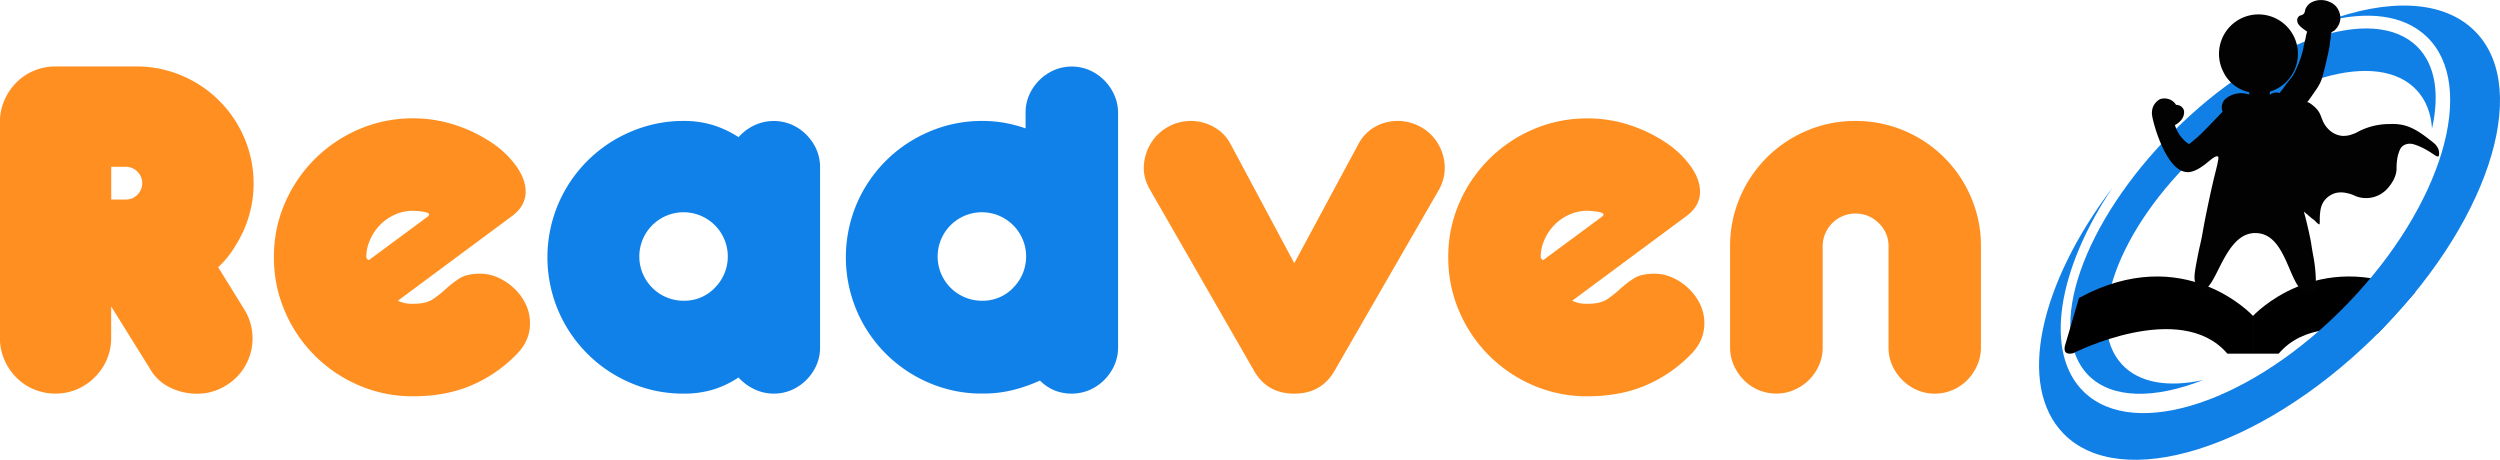 <svg id="Capa_1" data-name="Capa 1" xmlns="http://www.w3.org/2000/svg" xmlns:xlink="http://www.w3.org/1999/xlink" viewBox="0 0 1626.91 299.25"><defs><style>.cls-1{fill:none;}.cls-2{fill:#1080e7;}.cls-3{fill:#020202;}.cls-4{clip-path:url(#clip-path);}.cls-5{fill:#ff8f20;}.cls-6{fill:#1081e8;}</style><clipPath id="clip-path" transform="translate(-15.39 -31.29)"><rect class="cls-1" x="-277.52" y="-665.34" width="1903.95" height="1070.97"/></clipPath></defs><title>LogoReadven2 - Lateral</title><path class="cls-2" d="M1396.28,268.43c-25-26.9-2.4-88.67,50.56-138S1563,63,1588.07,89.94c6.06,6.51,9.32,15.06,10,25,5-22.4,2.23-41.4-9.56-53.2-28.63-28.63-99.74-4-158.82,55.13S1346,247,1374.6,275.67C1390,291,1417.6,291,1449,278.61c-22.38,4.92-41.45,2-52.74-10.18" transform="translate(-15.39 -31.29)"/><path d="M1562.63,248.47c3.18-3.14,24.54-27.11,24.56-27.14-64.12-29.74-105.62,15.53-105.62,15.53v24.57h16.68c15.95-18.65,42.56-17.93,64.37-13h0" transform="translate(-15.39 -31.29)"/><path class="cls-2" d="M1626.39,52c-20.43-21-57-22-98-6.55,27.41-7.33,51.33-4.67,66.33,9.81,33.17,32,10.1,109.72-51.52,173.54s-138.45,89.6-171.62,57.58c-26.38-25.47-17.18-79.83,18.68-133.12-47.62,62.71-62.58,128.87-32,160.21,37.09,38,127.19,10.35,201.24-61.86S1663.48,90,1626.39,52" transform="translate(-15.39 -31.29)"/><path d="M1368.32,225.18l-9,30.67s-2.56,7.16,5.24,5.28c0,0,69.78-35.44,100.34.32h16.68V236.87s-44.81-48.89-113.25-11.69" transform="translate(-15.39 -31.29)"/><g id="Capa_3" data-name="Capa 3"><path class="cls-3" d="M1601.06,126.33c-0.52-.76-1.1-1.51-3.91-3.65s-4.08-3.12-5.25-3.91a44.09,44.09,0,0,0-6.53-3.91,29.9,29.9,0,0,0-6.15-2.2,33.36,33.36,0,0,0-8.53-.65,44.24,44.24,0,0,0-18.37,3.83c-2.9,1.31-3.49,2-6.09,2.81a16.2,16.2,0,0,1-6.53,1.07,14.3,14.3,0,0,1-7.81-3.22A17.44,17.44,0,0,1,1527,110c-1.2-2.58-1.43-4.61-3.59-7.29a17.14,17.14,0,0,0-1.57-1.7c-1.3-1.22-3.81-3.21-4.94-3.25l-0.17,0,0,0c0.6-.39,2.24-2.79,5.52-7.57a32,32,0,0,0,3.4-5.81,32.4,32.4,0,0,0,1.58-4.93c1.28-4.78,2.14-8.58,2.59-10.67a85.55,85.55,0,0,0,1.72-8.64c0.08-2.05.79-4.08,0.67-6.13a2.45,2.45,0,0,1,.31-1.44,3.91,3.91,0,0,1,1.71-1.17,11.72,11.72,0,0,0,3.94-6.26c1.19-5.3-2.38-9.46-2.59-9.7a11.45,11.45,0,0,0-4.18-2.9,13.48,13.48,0,0,0-11.83.31,8.31,8.31,0,0,0-2.85,2.54,7.18,7.18,0,0,0-1.22,2.44,5.1,5.1,0,0,1-.66,2.09,3.44,3.44,0,0,1-.93.88c-0.88.59-1.39,0.4-2.07,0.78a3.51,3.51,0,0,0-1.5,2.33,4.7,4.7,0,0,0,1.16,3.61c1.61,2.08,5.31,4.21,5.32,4.44,0,0,0,.05,0,0.05a1.5,1.5,0,0,1-.12.29c-0.08.18-.16,0.47-0.34,1a18.42,18.42,0,0,0-.44,2.09c-0.22,1.5-.48,1.81-1,4.27-0.35,1.54-.39,2-0.64,3.26a48.23,48.23,0,0,1-1.85,6.52,69.4,69.4,0,0,1-2.84,7,33.78,33.78,0,0,1-1.91,3.81c-1.08,1.76-1.46,1.88-3.81,4.93s-2.06,3-3.81,5.12c-0.6.72-1,1.18-1.3,1.5a7.14,7.14,0,0,0-4.62.2,5.74,5.74,0,0,0-1.63,1.07V90.94a25.68,25.68,0,1,0-30.36-13.1,24.21,24.21,0,0,0,14.76,12.87q1.08,0.36,2.19.63v1.39h-0.34a16.15,16.15,0,0,0-8.85-.3,15.6,15.6,0,0,0-5.7,2.78,7.54,7.54,0,0,0-2.34,2.87,7.67,7.67,0,0,0-.09,5.87l-2.71,2.84c-9.11,9.53-11,11.33-12.45,12.66s-3.8,3.4-6.67,5.64a21.4,21.4,0,0,1-2.41-1.81,22.37,22.37,0,0,1-5-6.28,22.89,22.89,0,0,1-1.78-4.31,13,13,0,0,0,2.83-2,9.35,9.35,0,0,0,2.69-3.78,8.06,8.06,0,0,0,.4-3.52,5,5,0,0,0-1.75-2.72,5.4,5.4,0,0,0-3.46-1.13,8.65,8.65,0,0,0-3.68-3.35,9.31,9.31,0,0,0-6.69-.39,10.56,10.56,0,0,0-4.54,4.87A11.29,11.29,0,0,0,1416,107c1,6.13,9.73,37.07,23.6,36.3,5.13-.29,10.64-4.9,13.59-7.36,2.74-2.29,6.46-4.81,5.79-1-0.73,4.21-1.39,6.47-2.43,10.7-2.25,9.17-4.6,20.58-5.25,23.75-2.74,13.29-2.21,12.9-4.31,21.92-0.77,3.3-1.14,5.24-1.89,9.13-1.69,8.82-2.37,13.27-.4,16.18,0.56,0.83,1.88,2.78,3.82,3,8.49,1.13,13.51-31.89,30.54-36.18a16.8,16.8,0,0,1,9.09.29c16.16,5.29,17.74,36.08,28.08,37.62,0.75,0.11,3.65.54,5.26-1.11,1-1.06,1.07-2.5,1-5.19a98.07,98.07,0,0,0-1.38-15.47c-0.35-1.86-.76-4-1.27-7.15-0.42-2.62-.43-3.18-1.29-7.29-1.7-8.13-3.46-14.67-3.91-16.18v0l5.07,4.32c0.87,0.67,1.42,1,2,1.57,0.21,0.18.27,0.25,0.69,0.65a9.51,9.51,0,0,0,2.19,1.86c0.7-.15.27-3.12,0.54-6.36,0.2-2.41.49-5.81,2.69-8.91a13.91,13.91,0,0,1,7.88-5.28,15.66,15.66,0,0,1,6.76.11,21.24,21.24,0,0,1,5.89,2,18.68,18.68,0,0,0,21.06-5.34c0.74-.82,5.53-6.27,5.57-12.51a40.71,40.71,0,0,1,.48-6.63,21.26,21.26,0,0,1,.73-3.09c0.82-2.61,1.59-4.26,3.19-5.33a7.88,7.88,0,0,1,4.09-1.2c0.94,0,2.26.05,5.52,1.37a45.65,45.65,0,0,1,5.34,2.57c4.78,2.7,6.87,4.87,7.86,4.26,0.36-.23.4-0.72,0.47-1.64A7.74,7.74,0,0,0,1601.06,126.33Zm-97.73,66.08h0Z" transform="translate(-15.39 -31.29)"/></g><g class="cls-4"><path class="cls-5" d="M174.36,232.67a35.65,35.65,0,0,1,2.55,32.79A34.78,34.78,0,0,1,169.11,277a38,38,0,0,1-11.49,7.66,34.49,34.49,0,0,1-13.91,2.84,39.84,39.84,0,0,1-17.6-4A29.93,29.93,0,0,1,113,271.27l-25.27-40.6v20.44a35.33,35.33,0,0,1-2.84,14.19,37.1,37.1,0,0,1-19.3,19.3,36.56,36.56,0,0,1-28.25,0,34.62,34.62,0,0,1-11.49-7.81,37.87,37.87,0,0,1-7.67-11.49,35.14,35.14,0,0,1-2.84-14.19V110.59a34.49,34.49,0,0,1,2.84-13.91,37.86,37.86,0,0,1,7.67-11.49,35.07,35.07,0,0,1,11.49-7.81,35.63,35.63,0,0,1,14.06-2.84H104a74.88,74.88,0,0,1,29.81,6,76.15,76.15,0,0,1,40.61,40.61,74.89,74.89,0,0,1,6,29.81,73.46,73.46,0,0,1-1.84,16.33,74.89,74.89,0,0,1-5.11,15A90.66,90.66,0,0,1,166,195.21a53.74,53.74,0,0,1-8.65,9.94ZM87.78,139.83v21.29h9.65a10.08,10.08,0,0,0,7.38-3.12,10.43,10.43,0,0,0,3.12-7.67,10.67,10.67,0,0,0-10.5-10.5H87.78Z" transform="translate(-15.39 -31.29)"/><path class="cls-5" d="M274.29,227a23.34,23.34,0,0,0,4.68,1.57,26.28,26.28,0,0,0,5.25.43q8.52,0,13.06-3.12a74.64,74.64,0,0,0,8.38-6.68,64.49,64.49,0,0,1,8.65-6.68q4.82-3.12,13.63-3.12a28.11,28.11,0,0,1,11.64,2.56,37.48,37.48,0,0,1,10.36,6.95,34.94,34.94,0,0,1,7.52,10.22,28.53,28.53,0,0,1,2.84,12.63q0,11.36-8.8,20.16a90.24,90.24,0,0,1-29.39,20.16q-16.61,7.1-37.9,7.1a87.89,87.89,0,0,1-35.2-7.1,91.12,91.12,0,0,1-48.26-48.26,87.89,87.89,0,0,1-7.1-35.2,87,87,0,0,1,7.1-35.07A91.51,91.51,0,0,1,249,115.41a88.07,88.07,0,0,1,35.2-7.1,86.82,86.82,0,0,1,27.68,4.41,94.85,94.85,0,0,1,23.41,11.36,62,62,0,0,1,16.18,15.47q6,8.52,6,16.47,0,9.1-8.52,15.61Zm-19.74-27c0.47,0.57.9,0.67,1.27,0.28l38-28.1a2.64,2.64,0,0,0,.85-1.14c0-.94-1.33-1.6-4-2a48.83,48.83,0,0,0-6.53-.57,28,28,0,0,0-12.21,2.7,31.54,31.54,0,0,0-9.65,6.95,32.41,32.41,0,0,0-6.25,9.65,27.51,27.51,0,0,0-2.27,10.79,2.54,2.54,0,0,0,.71,1.42" transform="translate(-15.39 -31.29)"/><path class="cls-6" d="M505.51,284.18a32.27,32.27,0,0,1-9.52-7.24,63.32,63.32,0,0,1-16.33,7.81,65,65,0,0,1-19.44,2.7,86.11,86.11,0,0,1-34.35-6.95,88.85,88.85,0,0,1-47.27-47.27,88.94,88.94,0,0,1,0-69A88.85,88.85,0,0,1,425.88,117,86.11,86.11,0,0,1,460.23,110a63.85,63.85,0,0,1,19.59,2.84A67.55,67.55,0,0,1,496,120.53a32.61,32.61,0,0,1,9.65-7.38,29.73,29.73,0,0,1,25-.72,31.54,31.54,0,0,1,16,16,28.34,28.34,0,0,1,2.41,11.64V257.36A28.26,28.26,0,0,1,546.68,269a31.77,31.77,0,0,1-6.53,9.52,31.36,31.36,0,0,1-9.52,6.53,29.38,29.38,0,0,1-25.12-.86m-25.12-65.43A28.79,28.79,0,1,0,460.24,227a27.42,27.42,0,0,0,20.16-8.23" transform="translate(-15.39 -31.29)"/><path class="cls-6" d="M670.17,111.44a84.51,84.51,0,0,1,12.63,3.41V104.63A28.32,28.32,0,0,1,685.2,93a31.54,31.54,0,0,1,16-16,29.34,29.34,0,0,1,23.28,0,31.53,31.53,0,0,1,16,16A28.32,28.32,0,0,1,743,104.63V257.36A28.25,28.25,0,0,1,740.57,269a31.78,31.78,0,0,1-6.53,9.52,31.37,31.37,0,0,1-9.52,6.53,30.13,30.13,0,0,1-23.28.14,29.71,29.71,0,0,1-9.08-6.25A102.24,102.24,0,0,1,675,285a81.22,81.22,0,0,1-20.58,2.41,86.11,86.11,0,0,1-34.35-6.95,88.85,88.85,0,0,1-47.27-47.27,89.07,89.07,0,0,1,0-69A88.85,88.85,0,0,1,620.07,117,86.11,86.11,0,0,1,654.42,110a81.36,81.36,0,0,1,15.75,1.42m4.39,107.31A28.79,28.79,0,1,0,654.41,227a27.42,27.42,0,0,0,20.16-8.23" transform="translate(-15.39 -31.29)"/><path class="cls-5" d="M857.67,287.46q-17.61,0-26.12-14.76L764,155.16a34.36,34.36,0,0,1-3.12-6.95,24.39,24.39,0,0,1-1.14-7.52A31,31,0,0,1,768.67,119a31.15,31.15,0,0,1,9.65-6.53A30,30,0,0,1,790.38,110a30.56,30.56,0,0,1,14.76,3.84,27,27,0,0,1,11.07,11.22l41.45,77.5,41.73-77.5a27.5,27.5,0,0,1,10.79-11.22A29.49,29.49,0,0,1,924.94,110a30.37,30.37,0,0,1,11.92,2.41,30,30,0,0,1,16.32,16.32,30.34,30.34,0,0,1,2.41,11.92,29.31,29.31,0,0,1-4,14.48L883.79,272.69q-8.52,14.75-26.12,14.76" transform="translate(-15.39 -31.29)"/><path class="cls-5" d="M1038.51,227a23.34,23.34,0,0,0,4.68,1.57,26.28,26.28,0,0,0,5.25.43q8.52,0,13.06-3.12a74.64,74.64,0,0,0,8.38-6.68,64.49,64.49,0,0,1,8.65-6.68q4.82-3.12,13.63-3.12a28.11,28.11,0,0,1,11.64,2.56,37.48,37.48,0,0,1,10.36,6.95,34.93,34.93,0,0,1,7.52,10.22,28.51,28.51,0,0,1,2.84,12.63q0,11.36-8.8,20.16a90.22,90.22,0,0,1-29.39,20.16q-16.61,7.1-37.9,7.1a87.89,87.89,0,0,1-35.2-7.1,91.11,91.11,0,0,1-48.26-48.26,87.89,87.89,0,0,1-7.1-35.2,87,87,0,0,1,7.1-35.07,91.5,91.5,0,0,1,48.26-48.11,88.08,88.08,0,0,1,35.2-7.1,86.82,86.82,0,0,1,27.68,4.41,94.84,94.84,0,0,1,23.42,11.36,62.06,62.06,0,0,1,16.18,15.47q6,8.52,6,16.47,0,9.1-8.52,15.61Zm-19.72-27c0.47,0.57.9,0.67,1.27,0.28l38-28.1a2.64,2.64,0,0,0,.85-1.14c0-.94-1.33-1.6-4-2a48.83,48.83,0,0,0-6.53-.57,28,28,0,0,0-12.21,2.7,31.54,31.54,0,0,0-9.65,6.95,32.41,32.41,0,0,0-6.25,9.65,27.51,27.51,0,0,0-2.27,10.79,2.47,2.47,0,0,0,.71,1.42" transform="translate(-15.39 -31.29)"/><path class="cls-5" d="M1141.27,191.5a79.77,79.77,0,0,1,6.38-31.66,81.37,81.37,0,0,1,43.45-43.45,79.34,79.34,0,0,1,31.66-6.38,80.34,80.34,0,0,1,31.93,6.38,81.37,81.37,0,0,1,43.45,43.45,79.34,79.34,0,0,1,6.38,31.66v65.86a28.25,28.25,0,0,1-2.41,11.64,33.08,33.08,0,0,1-6.38,9.52,29.68,29.68,0,0,1-21.3,8.94,28.24,28.24,0,0,1-11.64-2.41,31.53,31.53,0,0,1-16-16,28.08,28.08,0,0,1-2.41-11.64V191.5a20.34,20.34,0,0,0-6.38-15,21,21,0,0,0-15.19-6.25,21.32,21.32,0,0,0-21.29,21.29v65.86a28.25,28.25,0,0,1-2.41,11.64,31.77,31.77,0,0,1-6.53,9.52A31.36,31.36,0,0,1,1183,285a28.15,28.15,0,0,1-11.64,2.41,29.67,29.67,0,0,1-21.3-8.94,32.48,32.48,0,0,1-6.38-9.52,28.08,28.08,0,0,1-2.41-11.64V191.5h0Z" transform="translate(-15.39 -31.29)"/></g></svg>